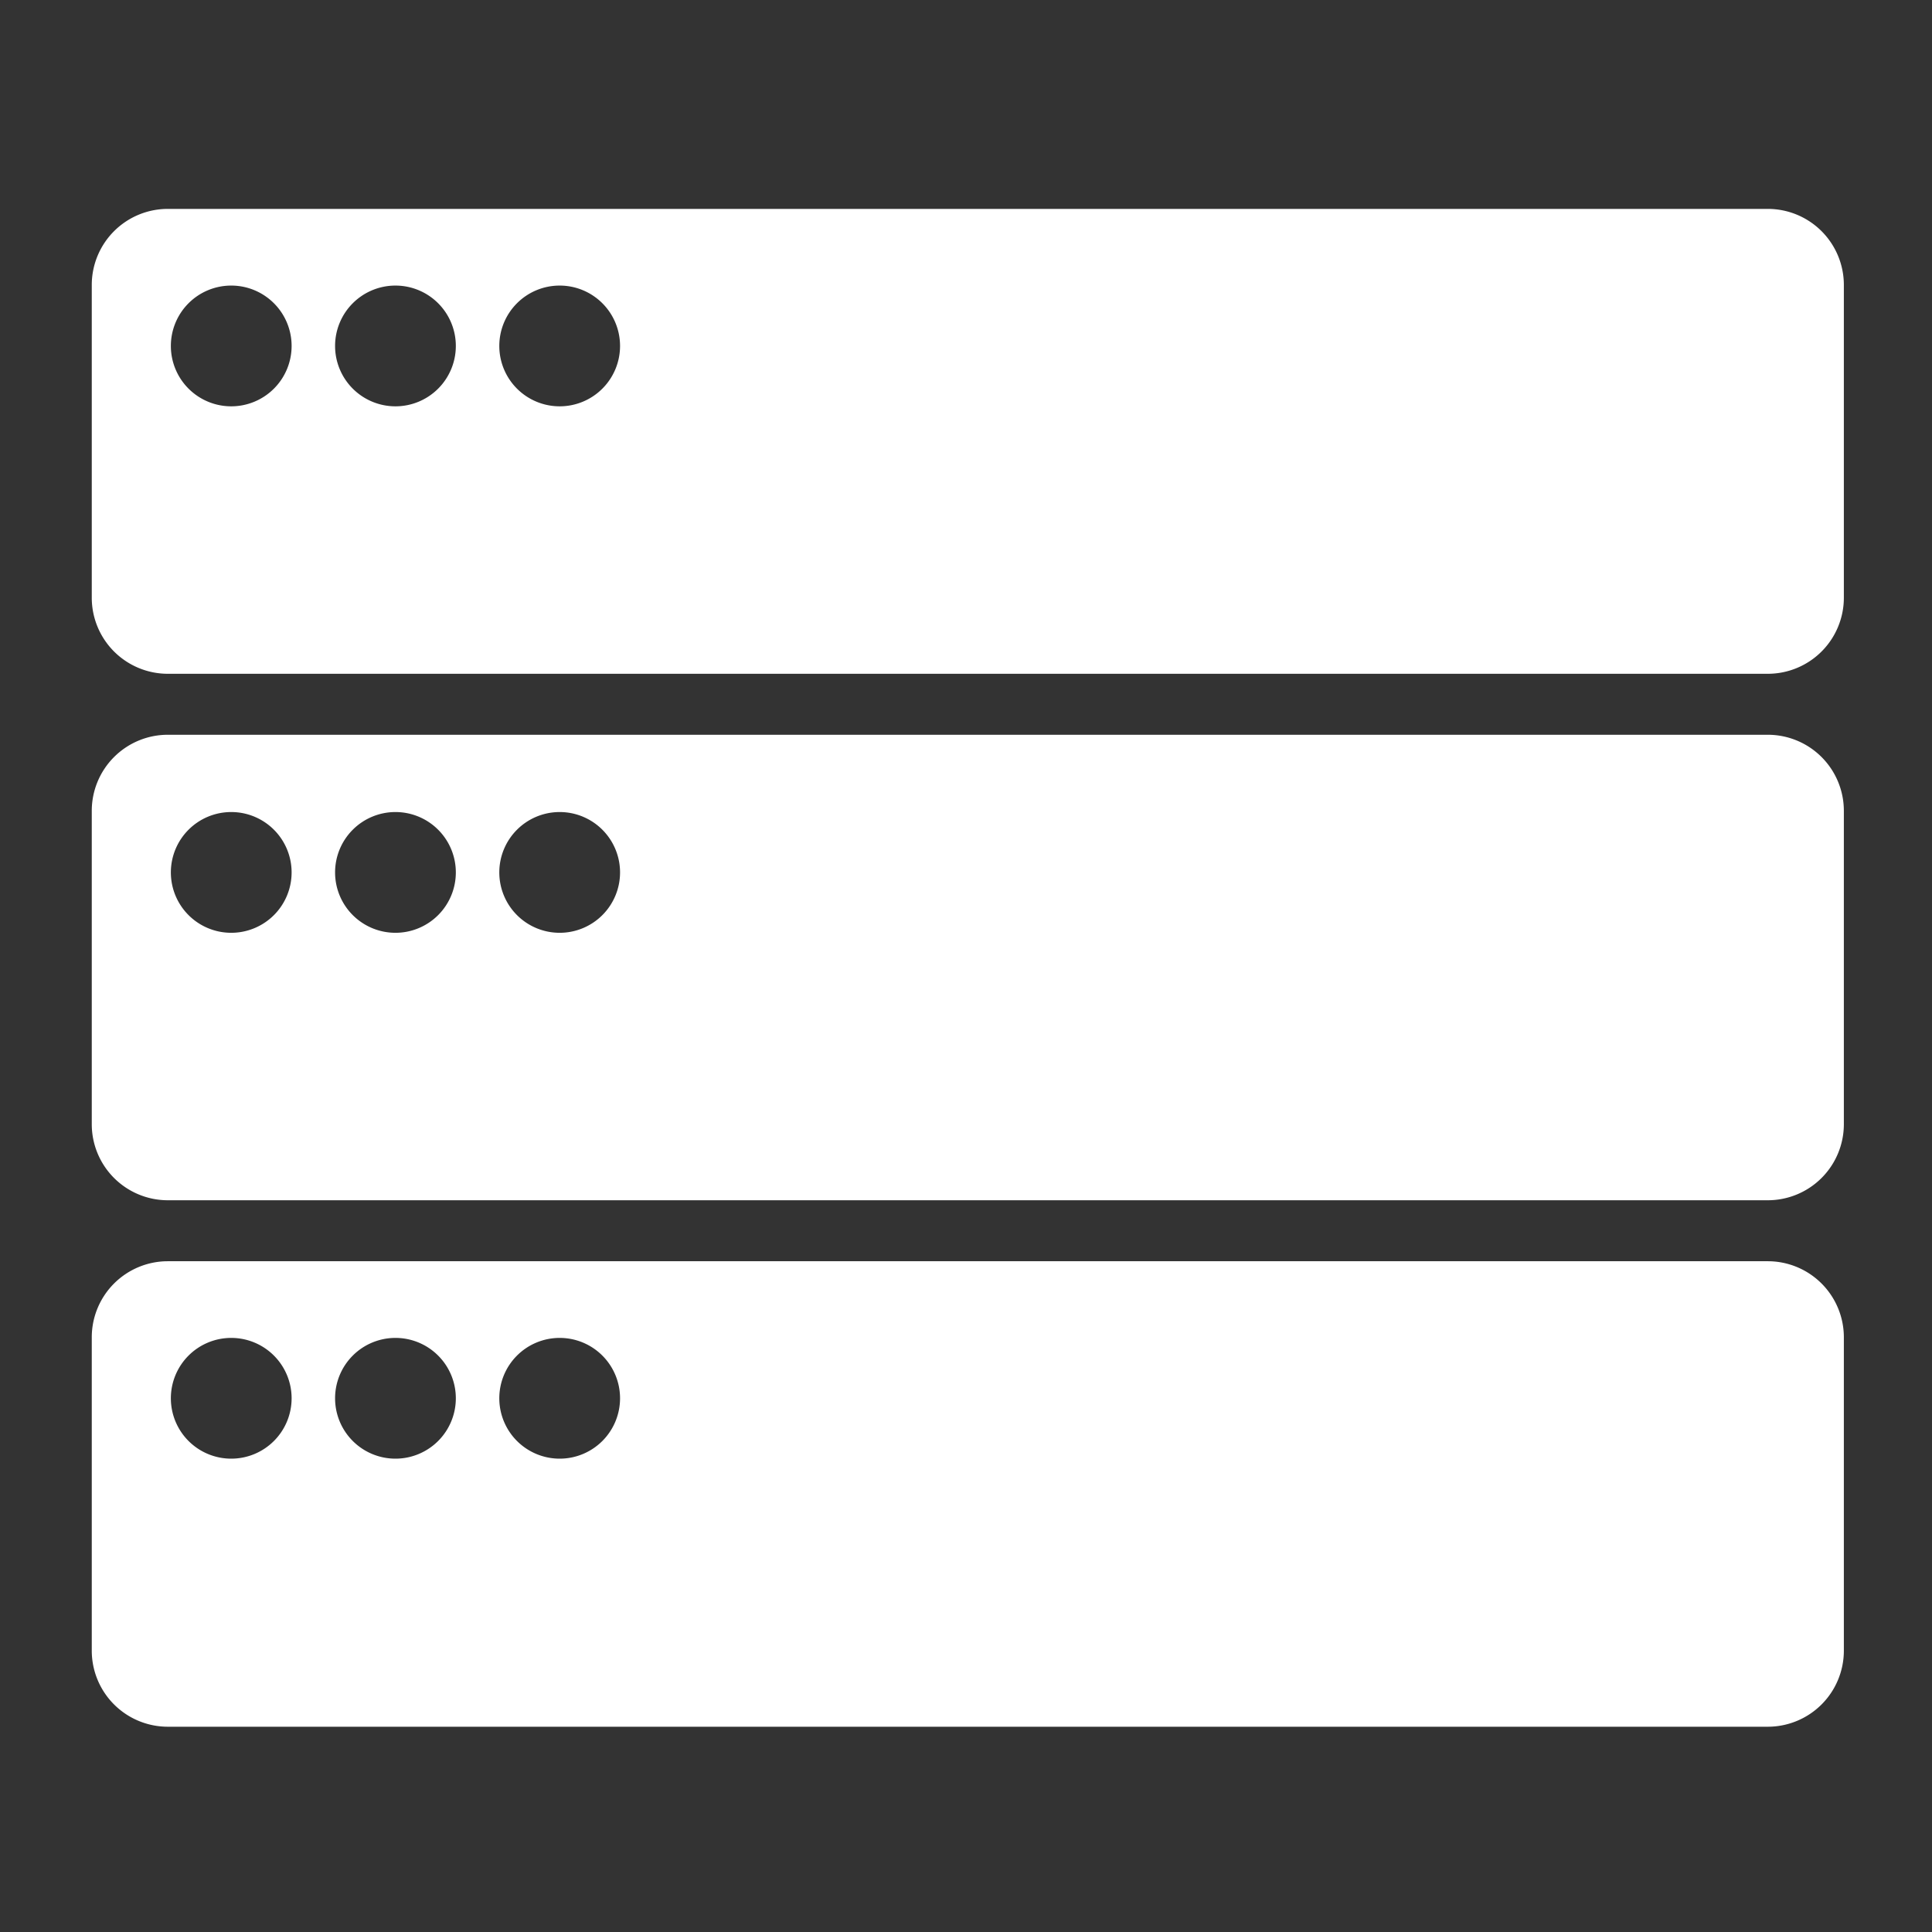 <svg id="Layer_1" data-name="Layer 1" xmlns="http://www.w3.org/2000/svg" viewBox="0 0 32 32" width="22" height="22"><rect x="0" y="0" width="32" height="32" fill="#333333" stroke="none"/><defs><style>.cls-1{fill:#fff;}</style></defs><title>icons-for-Tim</title><path class="cls-1" d="M29.28,3.46H2.78A1.26,1.26,0,0,0,1.52,4.72V9.9a1.26,1.26,0,0,0,1.26,1.26h26.5A1.26,1.26,0,0,0,30.54,9.9V4.72A1.26,1.26,0,0,0,29.28,3.46ZM3.83,6.73a1,1,0,1,1,1-1A1,1,0,0,1,3.83,6.73Zm2.72,0a1,1,0,1,1,1-1A1,1,0,0,1,6.55,6.73Zm2.72,0a1,1,0,1,1,1-1A1,1,0,0,1,9.27,6.73Z"/><path class="cls-1" d="M29.28,12.17H2.78a1.26,1.26,0,0,0-1.26,1.26v5.19a1.26,1.26,0,0,0,1.26,1.26h26.5a1.26,1.26,0,0,0,1.26-1.26V13.43A1.26,1.26,0,0,0,29.28,12.17ZM3.83,15.45a1,1,0,1,1,1-1A1,1,0,0,1,3.83,15.45Zm2.72,0a1,1,0,1,1,1-1A1,1,0,0,1,6.55,15.45Zm2.72,0a1,1,0,1,1,1-1A1,1,0,0,1,9.27,15.45Z"/><path class="cls-1" d="M29.28,20.89H2.78a1.26,1.26,0,0,0-1.26,1.26v5.19a1.26,1.26,0,0,0,1.26,1.26h26.5a1.26,1.26,0,0,0,1.26-1.26V22.15A1.26,1.26,0,0,0,29.28,20.89ZM3.83,24.16a1,1,0,1,1,1-1A1,1,0,0,1,3.83,24.16Zm2.72,0a1,1,0,1,1,1-1A1,1,0,0,1,6.55,24.16Zm2.72,0a1,1,0,1,1,1-1A1,1,0,0,1,9.27,24.16Z"/></svg>
